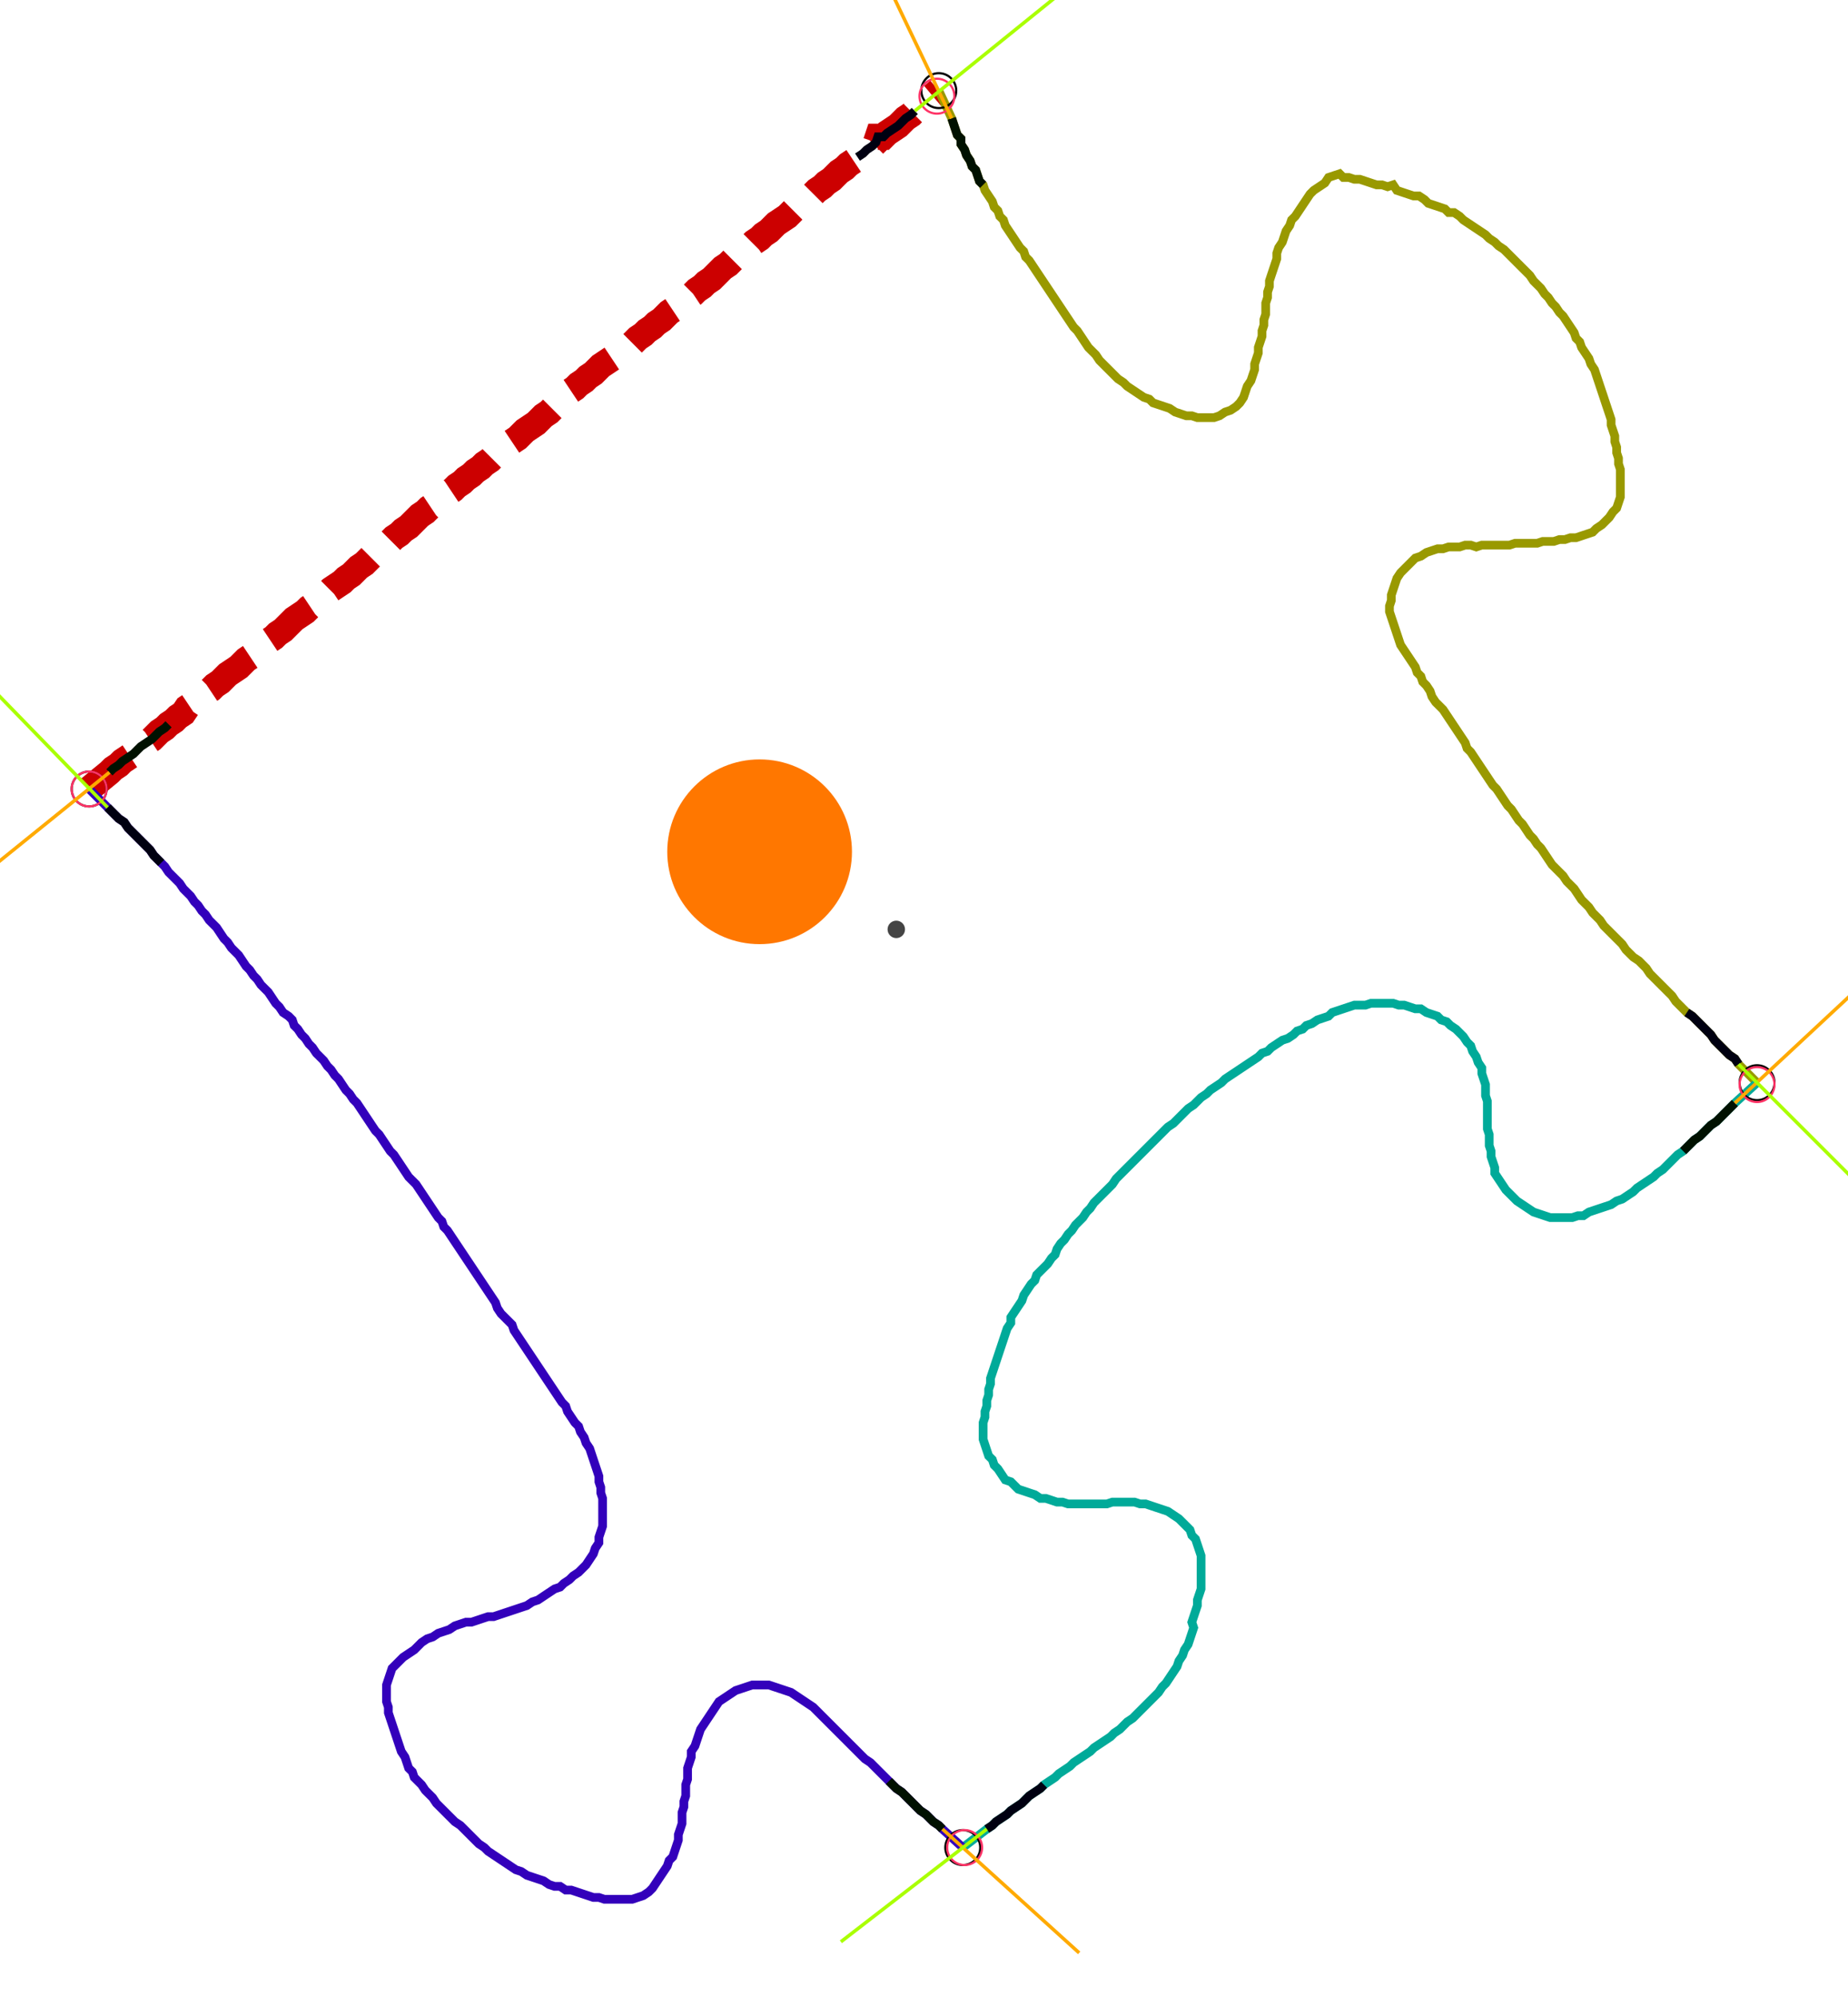 <?xml version="1.0" encoding="UTF-8" standalone="no"?><svg width="575.238" height="621.587" viewBox="-10 -10 211.746 227.196" xmlns="http://www.w3.org/2000/svg" xmlns:xlink="http://www.w3.org/1999/xlink"><polyline points="0.212,79.577 2.54,77.672 2.963,77.249 3.598,76.825 4.021,76.402 4.656,75.979 5.291,75.556 5.714,75.132 6.138,74.709 6.772,74.286 7.407,73.862 7.831,73.439 8.254,73.016 8.889,72.593 9.312,72.169 9.947,71.746 10.37,71.323 11.005,70.899 11.429,70.265 12.063,69.841 12.487,69.418 13.122,68.995 13.545,68.571 14.18,68.148 14.603,67.725 15.238,67.302 15.661,66.878 16.085,66.455 16.72,66.032 17.354,65.608 17.778,65.185 18.201,64.762 18.836,64.339 19.259,63.915 19.894,63.492 20.317,63.069 20.741,62.646 21.376,62.222 21.799,61.799 22.434,61.376 22.857,60.952 23.28,60.529 23.704,60.106 24.339,59.683 24.974,59.259 25.397,58.836 26.032,58.413 26.455,57.989 27.09,57.566 27.513,57.143 27.937,56.72 28.571,56.296 29.206,55.873 29.63,55.45 30.265,55.026 30.688,54.603 31.111,54.18 31.746,53.757 32.169,53.333 32.593,52.91 33.228,52.487 33.651,52.063 34.074,51.64 34.709,51.217 35.132,50.794 35.767,50.37 36.19,49.947 36.825,49.524 37.249,49.101 37.672,48.677 38.095,48.254 38.73,47.831 39.153,47.407 39.788,46.984 40.212,46.561 40.847,46.138 41.27,45.714 41.905,45.291 42.328,44.868 42.963,44.444 43.386,44.021 44.021,43.598 44.444,43.175 45.079,42.751 45.503,42.328 46.138,41.905 46.561,41.481 46.984,41.058 47.619,40.635 48.042,40.212 48.677,39.788 49.312,39.365 49.735,38.942 50.159,38.519 50.794,38.095 51.429,37.672 51.852,37.249 52.275,36.825 52.91,36.402 53.333,35.979 53.757,35.344 54.18,34.921 54.815,34.497 55.238,34.074 55.873,33.651 56.296,33.228 56.931,32.804 57.354,32.381 57.989,31.958 58.413,31.534 58.836,31.111 59.471,30.688 60.106,30.265 60.529,29.841 61.164,29.418 61.799,29.206 62.222,28.783 62.646,28.36 63.069,27.937 63.704,27.513 64.127,27.09 64.762,26.667 65.185,26.243 65.82,25.82 66.243,25.397 66.667,24.974 67.302,24.55 67.937,24.127 68.36,23.704 68.783,23.28 69.418,22.857 69.841,22.434 70.476,22.011 70.899,21.587 71.534,21.164 71.958,20.741 72.381,20.317 72.804,19.894 73.439,19.471 73.862,19.048 74.286,18.624 74.921,18.201 75.344,17.778 75.979,17.354 76.402,16.931 77.037,16.508 77.46,16.085 78.095,15.661 78.519,15.238 78.942,14.815 79.577,14.392 80.212,13.968 80.635,13.545 81.058,13.122 81.693,12.698 82.116,12.275 82.751,11.852 83.175,11.429 83.598,11.005 84.233,10.582 84.656,10.159 85.291,9.735 85.714,9.312 86.138,8.889 86.772,8.466 87.196,8.042 87.831,7.619 88.254,7.196 88.889,6.772 89.312,6.349 89.947,5.926 90.37,5.503 90.582,4.868 91.217,4.868 91.64,4.444 92.275,4.021 92.91,3.598 93.333,3.175 93.757,2.751 94.392,2.328 94.815,1.905 97.566,-0.423" style="fill:none; stroke:#cc0000; stroke-width:3.0" stroke-dasharray="6,3" /><polyline points="97.566,-0.423 99.048,2.751 99.259,3.386 99.471,4.021 99.683,4.656 100.106,5.079 100.106,5.714 100.529,6.349 100.741,6.984 101.164,7.619 101.376,8.254 101.799,8.677 102.011,9.312 102.222,9.947 102.646,10.37 102.857,11.005 103.28,11.64 103.704,12.275 103.915,12.91 104.339,13.333 104.55,13.968 104.974,14.392 105.185,15.026 105.608,15.661 106.032,16.296 106.455,16.931 106.878,17.566 107.302,17.989 107.513,18.624 107.937,19.048 108.36,19.683 108.783,20.317 109.206,20.952 109.63,21.587 110.053,22.222 110.476,22.857 110.899,23.492 111.323,24.127 111.746,24.762 112.169,25.397 112.593,26.032 113.016,26.667 113.439,27.09 113.862,27.725 114.286,28.36 114.709,28.995 115.132,29.418 115.556,29.841 115.979,30.476 116.402,30.899 116.825,31.323 117.249,31.746 117.672,32.169 118.095,32.593 118.73,33.016 119.153,33.439 119.788,33.862 120.423,34.286 121.058,34.709 121.693,34.921 122.116,35.344 122.751,35.556 123.386,35.767 124.021,35.979 124.656,36.402 125.291,36.614 125.926,36.825 126.561,36.825 127.196,37.037 127.831,37.037 128.466,37.037 129.101,37.037 129.735,36.825 130.37,36.402 131.005,36.19 131.64,35.767 132.063,35.344 132.487,34.709 132.698,34.074 132.91,33.439 133.333,32.804 133.545,32.169 133.757,31.534 133.757,30.899 133.968,30.265 134.18,29.63 134.18,28.995 134.392,28.36 134.603,27.725 134.603,27.09 134.815,26.455 134.815,25.82 135.026,25.185 135.026,24.55 135.026,23.915 135.238,23.28 135.238,22.646 135.45,22.011 135.45,21.376 135.661,20.741 135.873,20.106 136.085,19.471 136.296,18.836 136.296,18.201 136.508,17.566 136.931,16.931 137.143,16.296 137.354,15.661 137.778,15.026 137.989,14.392 138.413,13.968 138.836,13.333 139.259,12.698 139.683,12.063 140.106,11.429 140.529,11.005 141.164,10.582 141.799,10.159 142.222,9.524 142.857,9.312 143.492,9.101 143.915,9.524 144.55,9.524 145.185,9.735 145.82,9.735 146.455,9.947 147.09,10.159 147.725,10.37 148.36,10.37 148.995,10.582 149.63,10.37 150.053,11.005 150.688,11.217 151.323,11.429 151.958,11.64 152.593,11.64 153.228,12.063 153.651,12.487 154.286,12.698 154.921,12.91 155.556,13.122 155.979,13.545 156.614,13.545 157.249,13.968 157.672,14.392 158.307,14.815 158.942,15.238 159.577,15.661 160.212,16.085 160.635,16.508 161.27,16.931 161.693,17.354 162.328,17.778 162.751,18.201 163.175,18.624 163.598,19.048 164.021,19.471 164.444,19.894 164.868,20.317 165.291,20.741 165.714,21.376 166.138,21.799 166.561,22.222 166.984,22.857 167.407,23.28 167.831,23.915 168.254,24.339 168.677,24.974 169.101,25.397 169.524,26.032 169.947,26.667 170.37,27.302 170.582,27.937 171.005,28.36 171.217,28.995 171.64,29.63 172.063,30.265 172.275,30.899 172.698,31.534 172.91,32.169 173.122,32.804 173.333,33.439 173.545,34.074 173.757,34.709 173.968,35.344 174.18,35.979 174.392,36.614 174.603,37.249 174.603,37.884 174.815,38.519 175.026,39.153 175.026,39.788 175.238,40.423 175.238,41.058 175.45,41.693 175.45,42.328 175.661,42.963 175.661,43.598 175.661,44.233 175.661,44.868 175.661,45.503 175.661,46.138 175.45,46.772 175.238,47.407 174.815,47.831 174.392,48.466 173.968,48.889 173.545,49.312 172.91,49.735 172.487,50.159 171.852,50.37 171.217,50.582 170.582,50.794 169.947,50.794 169.312,51.005 168.677,51.005 168.042,51.217 167.407,51.217 166.772,51.217 166.138,51.429 165.503,51.429 164.868,51.429 164.233,51.429 163.598,51.429 162.963,51.64 162.328,51.64 161.693,51.64 161.058,51.64 160.423,51.64 159.788,51.64 159.153,51.852 158.519,51.64 157.884,51.64 157.249,51.852 156.614,51.852 155.979,51.852 155.344,52.063 154.709,52.063 154.074,52.275 153.439,52.487 152.804,52.91 152.169,53.122 151.746,53.545 151.323,53.968 150.899,54.392 150.476,54.815 150.053,55.45 149.841,56.085 149.63,56.72 149.418,57.354 149.418,57.989 149.206,58.624 149.206,59.259 149.418,59.894 149.63,60.529 149.841,61.164 150.053,61.799 150.265,62.434 150.476,63.069 150.899,63.704 151.323,64.339 151.746,64.974 152.169,65.608 152.381,66.243 152.804,66.667 153.016,67.302 153.439,67.725 153.862,68.36 154.074,68.995 154.497,69.63 154.921,70.053 155.344,70.476 155.767,71.111 156.19,71.746 156.614,72.381 157.037,73.016 157.46,73.651 157.884,74.286 158.095,74.921 158.519,75.344 158.942,75.979 159.365,76.614 159.788,77.249 160.212,77.884 160.635,78.519 161.058,79.153 161.481,79.577 161.905,80.212 162.328,80.847 162.751,81.481 163.175,81.905 163.598,82.54 164.021,83.175 164.444,83.598 164.868,84.233 165.291,84.868 165.714,85.291 166.138,85.926 166.561,86.349 166.984,86.984 167.407,87.619 167.831,88.254 168.254,88.677 168.677,89.101 169.101,89.524 169.524,90.159 169.947,90.582 170.37,91.005 170.794,91.64 171.217,92.275 171.64,92.698 172.063,93.122 172.487,93.757 172.91,94.18 173.333,94.603 173.757,95.238 174.18,95.661 174.603,96.085 175.026,96.508 175.45,96.931 175.873,97.354 176.296,97.989 176.72,98.413 177.143,98.836 177.778,99.259 178.201,99.683 178.624,100.106 179.048,100.741 179.471,101.164 179.894,101.587 180.317,102.011 180.741,102.434 181.164,102.857 181.587,103.28 182.011,103.915 182.434,104.339 182.857,104.762 183.28,105.185 183.915,105.608 184.339,106.032 184.762,106.455 185.185,106.878 185.608,107.302 186.032,107.725 186.455,108.36 186.878,108.783 187.302,109.206 187.725,109.63 188.148,110.053 188.783,110.476 189.206,111.111 191.323,113.228" style="fill:none; stroke:#999900; stroke-width:1.0"  /><polyline points="191.323,113.228 188.783,115.556 188.36,115.979 187.937,116.402 187.513,116.825 187.09,117.249 186.667,117.672 186.032,118.095 185.608,118.519 185.185,118.942 184.762,119.365 184.127,119.788 183.704,120.212 183.28,120.635 182.857,121.058 182.222,121.481 181.799,121.905 181.376,122.328 180.952,122.751 180.529,123.175 179.894,123.598 179.471,124.021 178.836,124.444 178.201,124.868 177.566,125.291 177.143,125.714 176.508,126.138 175.873,126.561 175.238,126.772 174.603,127.196 173.968,127.407 173.333,127.619 172.698,127.831 172.063,128.042 171.429,128.466 170.794,128.466 170.159,128.677 169.524,128.677 168.889,128.677 168.254,128.677 167.619,128.677 166.984,128.466 166.349,128.254 165.714,128.042 165.079,127.619 164.444,127.196 163.81,126.772 163.386,126.349 162.963,125.926 162.54,125.503 162.116,124.868 161.693,124.233 161.27,123.598 161.27,122.963 161.058,122.328 160.847,121.693 160.847,121.058 160.635,120.423 160.635,119.788 160.635,119.153 160.423,118.519 160.423,117.884 160.423,117.249 160.423,116.614 160.423,115.979 160.423,115.344 160.212,114.709 160.212,114.074 160.212,113.439 160.0,112.804 159.788,112.169 159.788,111.534 159.365,110.899 159.153,110.265 158.73,109.63 158.519,108.995 158.095,108.571 157.672,107.937 157.249,107.513 156.825,107.09 156.19,106.667 155.767,106.243 155.132,106.032 154.709,105.608 154.074,105.397 153.439,105.185 152.804,104.762 152.169,104.762 151.534,104.55 150.899,104.339 150.265,104.339 149.63,104.127 148.995,104.127 148.36,104.127 147.725,104.127 147.09,104.127 146.455,104.339 145.82,104.339 145.185,104.339 144.55,104.55 143.915,104.762 143.28,104.974 142.646,105.185 142.222,105.608 141.587,105.82 140.952,106.032 140.317,106.455 139.683,106.667 139.259,107.09 138.624,107.302 138.201,107.725 137.566,108.148 136.931,108.36 136.296,108.783 135.661,109.206 135.238,109.63 134.603,109.841 134.18,110.265 133.545,110.688 132.91,111.111 132.275,111.534 131.64,111.958 131.005,112.381 130.37,112.804 129.947,113.228 129.312,113.651 128.677,114.074 128.254,114.497 127.619,114.921 127.196,115.344 126.772,115.767 126.138,116.19 125.714,116.614 125.291,117.037 124.868,117.46 124.444,117.884 123.81,118.307 123.386,118.73 122.963,119.153 122.54,119.577 122.116,120 121.693,120.423 121.27,120.847 120.847,121.27 120.423,121.693 120,122.116 119.577,122.54 119.153,122.963 118.73,123.386 118.307,123.81 117.884,124.233 117.46,124.868 117.037,125.291 116.614,125.714 116.19,126.138 115.767,126.561 115.344,126.984 114.921,127.619 114.497,128.042 114.074,128.677 113.651,129.101 113.228,129.524 112.804,130.159 112.381,130.582 111.958,131.217 111.534,131.64 111.111,132.275 110.899,132.91 110.476,133.333 110.053,133.968 109.63,134.392 109.206,134.815 108.783,135.238 108.571,135.873 108.148,136.296 107.725,136.931 107.302,137.566 107.09,138.201 106.667,138.836 106.243,139.471 105.82,140.106 105.82,140.741 105.397,141.376 105.185,142.011 104.974,142.646 104.762,143.28 104.55,143.915 104.339,144.55 104.127,145.185 103.915,145.82 103.704,146.455 103.492,147.09 103.492,147.725 103.28,148.36 103.28,148.995 103.069,149.63 103.069,150.265 102.857,150.899 102.857,151.534 102.646,152.169 102.646,152.804 102.646,153.439 102.646,154.074 102.857,154.709 103.069,155.344 103.28,155.979 103.704,156.402 103.915,157.037 104.339,157.46 104.762,158.095 105.185,158.73 105.82,158.942 106.243,159.365 106.667,159.788 107.302,160.0 107.937,160.212 108.571,160.423 109.206,160.847 109.841,160.847 110.476,161.058 111.111,161.27 111.746,161.27 112.381,161.481 113.016,161.481 113.651,161.481 114.286,161.481 114.921,161.481 115.556,161.481 116.19,161.481 116.825,161.481 117.46,161.27 118.095,161.27 118.73,161.27 119.365,161.27 120,161.27 120.635,161.481 121.27,161.481 121.905,161.693 122.54,161.905 123.175,162.116 123.81,162.328 124.444,162.751 125.079,163.175 125.503,163.598 125.926,164.021 126.349,164.444 126.561,165.079 126.984,165.503 127.196,166.138 127.407,166.772 127.619,167.407 127.619,168.042 127.619,168.677 127.619,169.312 127.619,169.947 127.619,170.582 127.619,171.217 127.407,171.852 127.196,172.487 127.196,173.122 126.984,173.757 126.772,174.392 126.561,175.026 126.772,175.661 126.561,176.296 126.349,176.931 126.138,177.566 125.714,178.201 125.503,178.836 125.079,179.471 124.868,180.106 124.444,180.741 124.021,181.376 123.598,182.011 123.175,182.434 122.751,183.069 122.328,183.492 121.905,183.915 121.481,184.339 121.058,184.762 120.635,185.185 120.212,185.608 119.788,186.032 119.153,186.455 118.73,186.878 118.307,187.302 117.672,187.725 117.249,188.148 116.614,188.571 115.979,188.995 115.344,189.418 114.921,189.841 114.286,190.265 113.651,190.688 113.016,191.111 112.593,191.534 111.958,191.958 111.323,192.381 110.899,192.804 110.265,193.228 109.63,193.651 109.206,194.074 108.571,194.497 107.937,194.921 107.513,195.344 107.09,195.767 106.455,196.19 105.82,196.614 105.397,197.037 104.762,197.46 104.127,197.884 103.704,198.307 103.069,198.73 100.317,200.847" style="fill:none; stroke:#00aa99; stroke-width:1.0"  /><polyline points="100.317,200.847 97.989,198.73 97.566,198.307 96.931,197.884 96.508,197.46 96.085,197.037 95.45,196.614 95.026,196.19 94.603,195.767 94.18,195.344 93.757,194.921 93.333,194.497 92.698,194.074 92.275,193.651 91.852,193.228 91.429,192.804 91.005,192.381 90.582,191.958 90.159,191.534 89.735,191.111 89.101,190.688 88.677,190.265 88.254,189.841 87.831,189.418 87.407,188.995 86.984,188.571 86.561,188.148 86.138,187.725 85.714,187.302 85.291,186.878 84.868,186.455 84.444,186.032 84.021,185.608 83.598,185.185 83.175,184.762 82.54,184.339 81.905,183.915 81.27,183.492 80.635,183.069 80.0,182.857 79.365,182.646 78.73,182.434 78.095,182.222 77.46,182.222 76.825,182.222 76.19,182.222 75.556,182.434 74.921,182.646 74.286,182.857 73.651,183.28 73.016,183.704 72.381,184.127 71.958,184.762 71.534,185.397 71.111,186.032 70.688,186.667 70.265,187.302 70.053,187.937 69.841,188.571 69.63,189.206 69.206,189.841 69.206,190.476 68.995,191.111 68.783,191.746 68.783,192.381 68.783,193.016 68.571,193.651 68.571,194.286 68.571,194.921 68.36,195.556 68.36,196.19 68.148,196.825 68.148,197.46 68.148,198.095 67.937,198.73 67.725,199.365 67.725,200 67.513,200.635 67.302,201.27 67.09,201.905 66.667,202.328 66.455,202.963 66.032,203.598 65.608,204.233 65.185,204.868 64.762,205.503 64.339,205.926 63.704,206.349 63.069,206.561 62.434,206.772 61.799,206.772 61.164,206.772 60.529,206.772 59.894,206.772 59.259,206.772 58.624,206.561 57.989,206.561 57.354,206.349 56.72,206.138 56.085,205.926 55.45,205.714 54.815,205.714 54.18,205.291 53.545,205.291 52.91,205.079 52.275,204.656 51.64,204.444 51.005,204.233 50.37,204.021 49.735,203.598 49.101,203.386 48.466,202.963 47.831,202.54 47.196,202.116 46.561,201.693 45.926,201.27 45.503,200.847 44.868,200.423 44.444,200 44.021,199.577 43.598,199.153 43.175,198.73 42.751,198.307 42.116,197.884 41.693,197.46 41.27,197.037 40.847,196.614 40.423,196.19 40.0,195.767 39.577,195.132 39.153,194.709 38.73,194.286 38.307,193.651 37.884,193.228 37.46,192.804 37.249,192.169 36.825,191.746 36.614,191.111 36.402,190.476 35.979,189.841 35.767,189.206 35.556,188.571 35.344,187.937 35.132,187.302 34.921,186.667 34.709,186.032 34.497,185.397 34.497,184.762 34.286,184.127 34.286,183.492 34.286,182.857 34.286,182.222 34.497,181.587 34.709,180.952 34.921,180.317 35.344,179.894 35.767,179.471 36.19,179.048 36.825,178.624 37.46,178.201 37.884,177.778 38.307,177.354 38.942,176.931 39.577,176.72 40.212,176.296 40.847,176.085 41.481,175.873 42.116,175.45 42.751,175.238 43.386,175.026 44.021,175.026 44.656,174.815 45.291,174.603 45.926,174.392 46.561,174.392 47.196,174.18 47.831,173.968 48.466,173.757 49.101,173.545 49.735,173.333 50.37,173.122 51.005,172.698 51.64,172.487 52.275,172.063 52.91,171.64 53.545,171.217 54.18,171.005 54.603,170.582 55.238,170.159 55.661,169.735 56.296,169.312 56.72,168.889 57.143,168.466 57.566,167.831 57.989,167.196 58.201,166.561 58.624,165.926 58.624,165.291 58.836,164.656 59.048,164.021 59.048,163.386 59.048,162.751 59.048,162.116 59.048,161.481 59.048,160.847 58.836,160.212 58.836,159.577 58.624,158.942 58.624,158.307 58.413,157.672 58.201,157.037 57.989,156.402 57.778,155.767 57.566,155.132 57.143,154.497 56.931,153.862 56.508,153.228 56.296,152.593 55.873,152.169 55.45,151.534 55.026,150.899 54.815,150.265 54.392,149.841 53.968,149.206 53.545,148.571 53.122,147.937 52.698,147.302 52.275,146.667 51.852,146.032 51.429,145.397 51.005,144.762 50.582,144.127 50.159,143.492 49.735,142.857 49.312,142.222 48.889,141.587 48.677,140.952 48.254,140.529 47.831,140.106 47.407,139.683 46.984,139.048 46.772,138.413 46.349,137.778 45.926,137.143 45.503,136.508 45.079,135.873 44.656,135.238 44.233,134.603 43.81,133.968 43.386,133.333 42.963,132.698 42.54,132.063 42.116,131.429 41.693,130.794 41.27,130.159 40.847,129.735 40.635,129.101 40.212,128.677 39.788,128.042 39.365,127.407 38.942,126.772 38.519,126.138 38.095,125.503 37.672,124.868 37.249,124.444 36.825,124.021 36.402,123.386 35.979,122.751 35.556,122.116 35.132,121.481 34.709,121.058 34.286,120.423 33.862,119.788 33.439,119.153 33.016,118.73 32.593,118.095 32.169,117.46 31.746,116.825 31.323,116.19 30.899,115.556 30.476,115.132 30.053,114.497 29.63,114.074 29.206,113.439 28.783,112.804 28.36,112.381 27.937,111.746 27.513,111.323 27.09,110.688 26.667,110.265 26.243,109.841 25.82,109.206 25.397,108.783 24.974,108.148 24.55,107.725 24.127,107.09 23.704,106.667 23.492,106.032 23.069,105.608 22.434,105.185 22.011,104.55 21.587,104.127 21.164,103.492 20.741,102.857 20.317,102.434 19.894,102.011 19.471,101.376 19.048,100.952 18.624,100.317 18.201,99.894 17.778,99.259 17.354,98.624 16.931,98.201 16.508,97.778 16.085,97.143 15.661,96.72 15.238,96.085 14.815,95.45 14.392,95.026 13.968,94.603 13.545,93.968 13.122,93.545 12.698,92.91 12.275,92.487 11.852,91.852 11.429,91.429 11.005,91.005 10.582,90.37 10.159,89.947 9.735,89.524 9.312,89.101 8.889,88.466 8.466,88.042 8.042,87.619 7.619,87.196 7.196,86.561 6.772,86.138 6.349,85.714 5.926,85.291 5.503,84.868 5.079,84.444 4.656,84.021 4.233,83.386 3.598,82.963 3.175,82.54 2.751,82.116 2.328,81.693 0.212,79.577" style="fill:none; stroke:#3300bb; stroke-width:1.0"  /><circle cx="0.212" cy="79.577" r="2.0" style="fill:none; stroke:#000000aa; stroke-width:0.25" /><circle cx="97.566" cy="-0.423" r="2.0" style="fill:none; stroke:#000000aa; stroke-width:0.25" /><circle cx="191.323" cy="113.228" r="2.0" style="fill:none; stroke:#000000aa; stroke-width:0.25" /><circle cx="100.317" cy="200.847" r="2.0" style="fill:none; stroke:#000000aa; stroke-width:0.25" /><circle cx="0.212" cy="79.577" r="2.0" style="fill:none; stroke:#ff3366aa; stroke-width:0.25" /><circle cx="97.354" cy="0.212" r="2.0" style="fill:none; stroke:#ff3366aa; stroke-width:0.25" /><circle cx="191.323" cy="113.439" r="2.0" style="fill:none; stroke:#ff3366aa; stroke-width:0.25" /><circle cx="100.529" cy="200.847" r="2.0" style="fill:none; stroke:#ff3366aa; stroke-width:0.25" /><polyline points="9.312,72.169 8.889,72.593 8.254,73.016 7.831,73.439 7.407,73.862 6.772,74.286 6.138,74.709 5.714,75.132 5.291,75.556 4.656,75.979 4.021,76.402 3.598,76.825 2.963,77.249 2.54,77.672" style="fill:none; stroke:#001100; stroke-width:1.0" /><polyline points="8.466,88.042 8.042,87.619 7.619,87.196 7.196,86.561 6.772,86.138 6.349,85.714 5.926,85.291 5.503,84.868 5.079,84.444 4.656,84.021 4.233,83.386 3.598,82.963 3.175,82.54 2.751,82.116 2.328,81.693" style="fill:none; stroke:#000011; stroke-width:1.0" /><polyline points="102.646,10.37 102.222,9.947 102.011,9.312 101.799,8.677 101.376,8.254 101.164,7.619 100.741,6.984 100.529,6.349 100.106,5.714 100.106,5.079 99.683,4.656 99.471,4.021 99.259,3.386 99.048,2.751" style="fill:none; stroke:#001100; stroke-width:1.0" /><polyline points="88.254,7.196 88.889,6.772 89.312,6.349 89.947,5.926 90.37,5.503 90.582,4.868 91.217,4.868 91.64,4.444 92.275,4.021 92.91,3.598 93.333,3.175 93.757,2.751 94.392,2.328 94.815,1.905" style="fill:none; stroke:#000011; stroke-width:1.0" /><polyline points="182.857,121.058 183.28,120.635 183.704,120.212 184.127,119.788 184.762,119.365 185.185,118.942 185.608,118.519 186.032,118.095 186.667,117.672 187.09,117.249 187.513,116.825 187.937,116.402 188.36,115.979 188.783,115.556" style="fill:none; stroke:#001100; stroke-width:1.0" /><polyline points="183.28,105.185 183.915,105.608 184.339,106.032 184.762,106.455 185.185,106.878 185.608,107.302 186.032,107.725 186.455,108.36 186.878,108.783 187.302,109.206 187.725,109.63 188.148,110.053 188.783,110.476 189.206,111.111" style="fill:none; stroke:#000011; stroke-width:1.0" /><polyline points="91.852,193.228 92.275,193.651 92.698,194.074 93.333,194.497 93.757,194.921 94.18,195.344 94.603,195.767 95.026,196.19 95.45,196.614 96.085,197.037 96.508,197.46 96.931,197.884 97.566,198.307 97.989,198.73" style="fill:none; stroke:#001100; stroke-width:1.0" /><polyline points="109.63,193.651 109.206,194.074 108.571,194.497 107.937,194.921 107.513,195.344 107.09,195.767 106.455,196.19 105.82,196.614 105.397,197.037 104.762,197.46 104.127,197.884 103.704,198.307 103.069,198.73" style="fill:none; stroke:#000011; stroke-width:1.0" /><polyline points="2.54,77.672 -13.968,91.005" style="fill:none; stroke:#ffaa00; stroke-width:0.4" /><polyline points="2.328,81.693 -12.487,66.455" style="fill:none; stroke:#aaff00; stroke-width:0.4" /><polyline points="99.048,2.751 89.947,-16.296" style="fill:none; stroke:#ffaa00; stroke-width:0.4" /><polyline points="94.815,1.905 111.323,-11.429" style="fill:none; stroke:#aaff00; stroke-width:0.4" /><polyline points="188.783,115.556 204.233,101.164" style="fill:none; stroke:#ffaa00; stroke-width:0.4" /><polyline points="189.206,111.111 204.233,126.138" style="fill:none; stroke:#aaff00; stroke-width:0.4" /><polyline points="97.989,198.73 113.651,212.91" style="fill:none; stroke:#ffaa00; stroke-width:0.4" /><polyline points="103.069,198.73 86.349,211.64" style="fill:none; stroke:#aaff00; stroke-width:0.4" /><circle cx="92.698" cy="95.661" r="1.0" style="fill:#444444; stroke-width:0" /><circle cx="77.037" cy="86.772" r="10.582" style="fill:#ff770022; stroke-width:0" /><circle cx="77.037" cy="86.772" r="1.0" style="fill:#ff7700; stroke-width:0" /></svg>